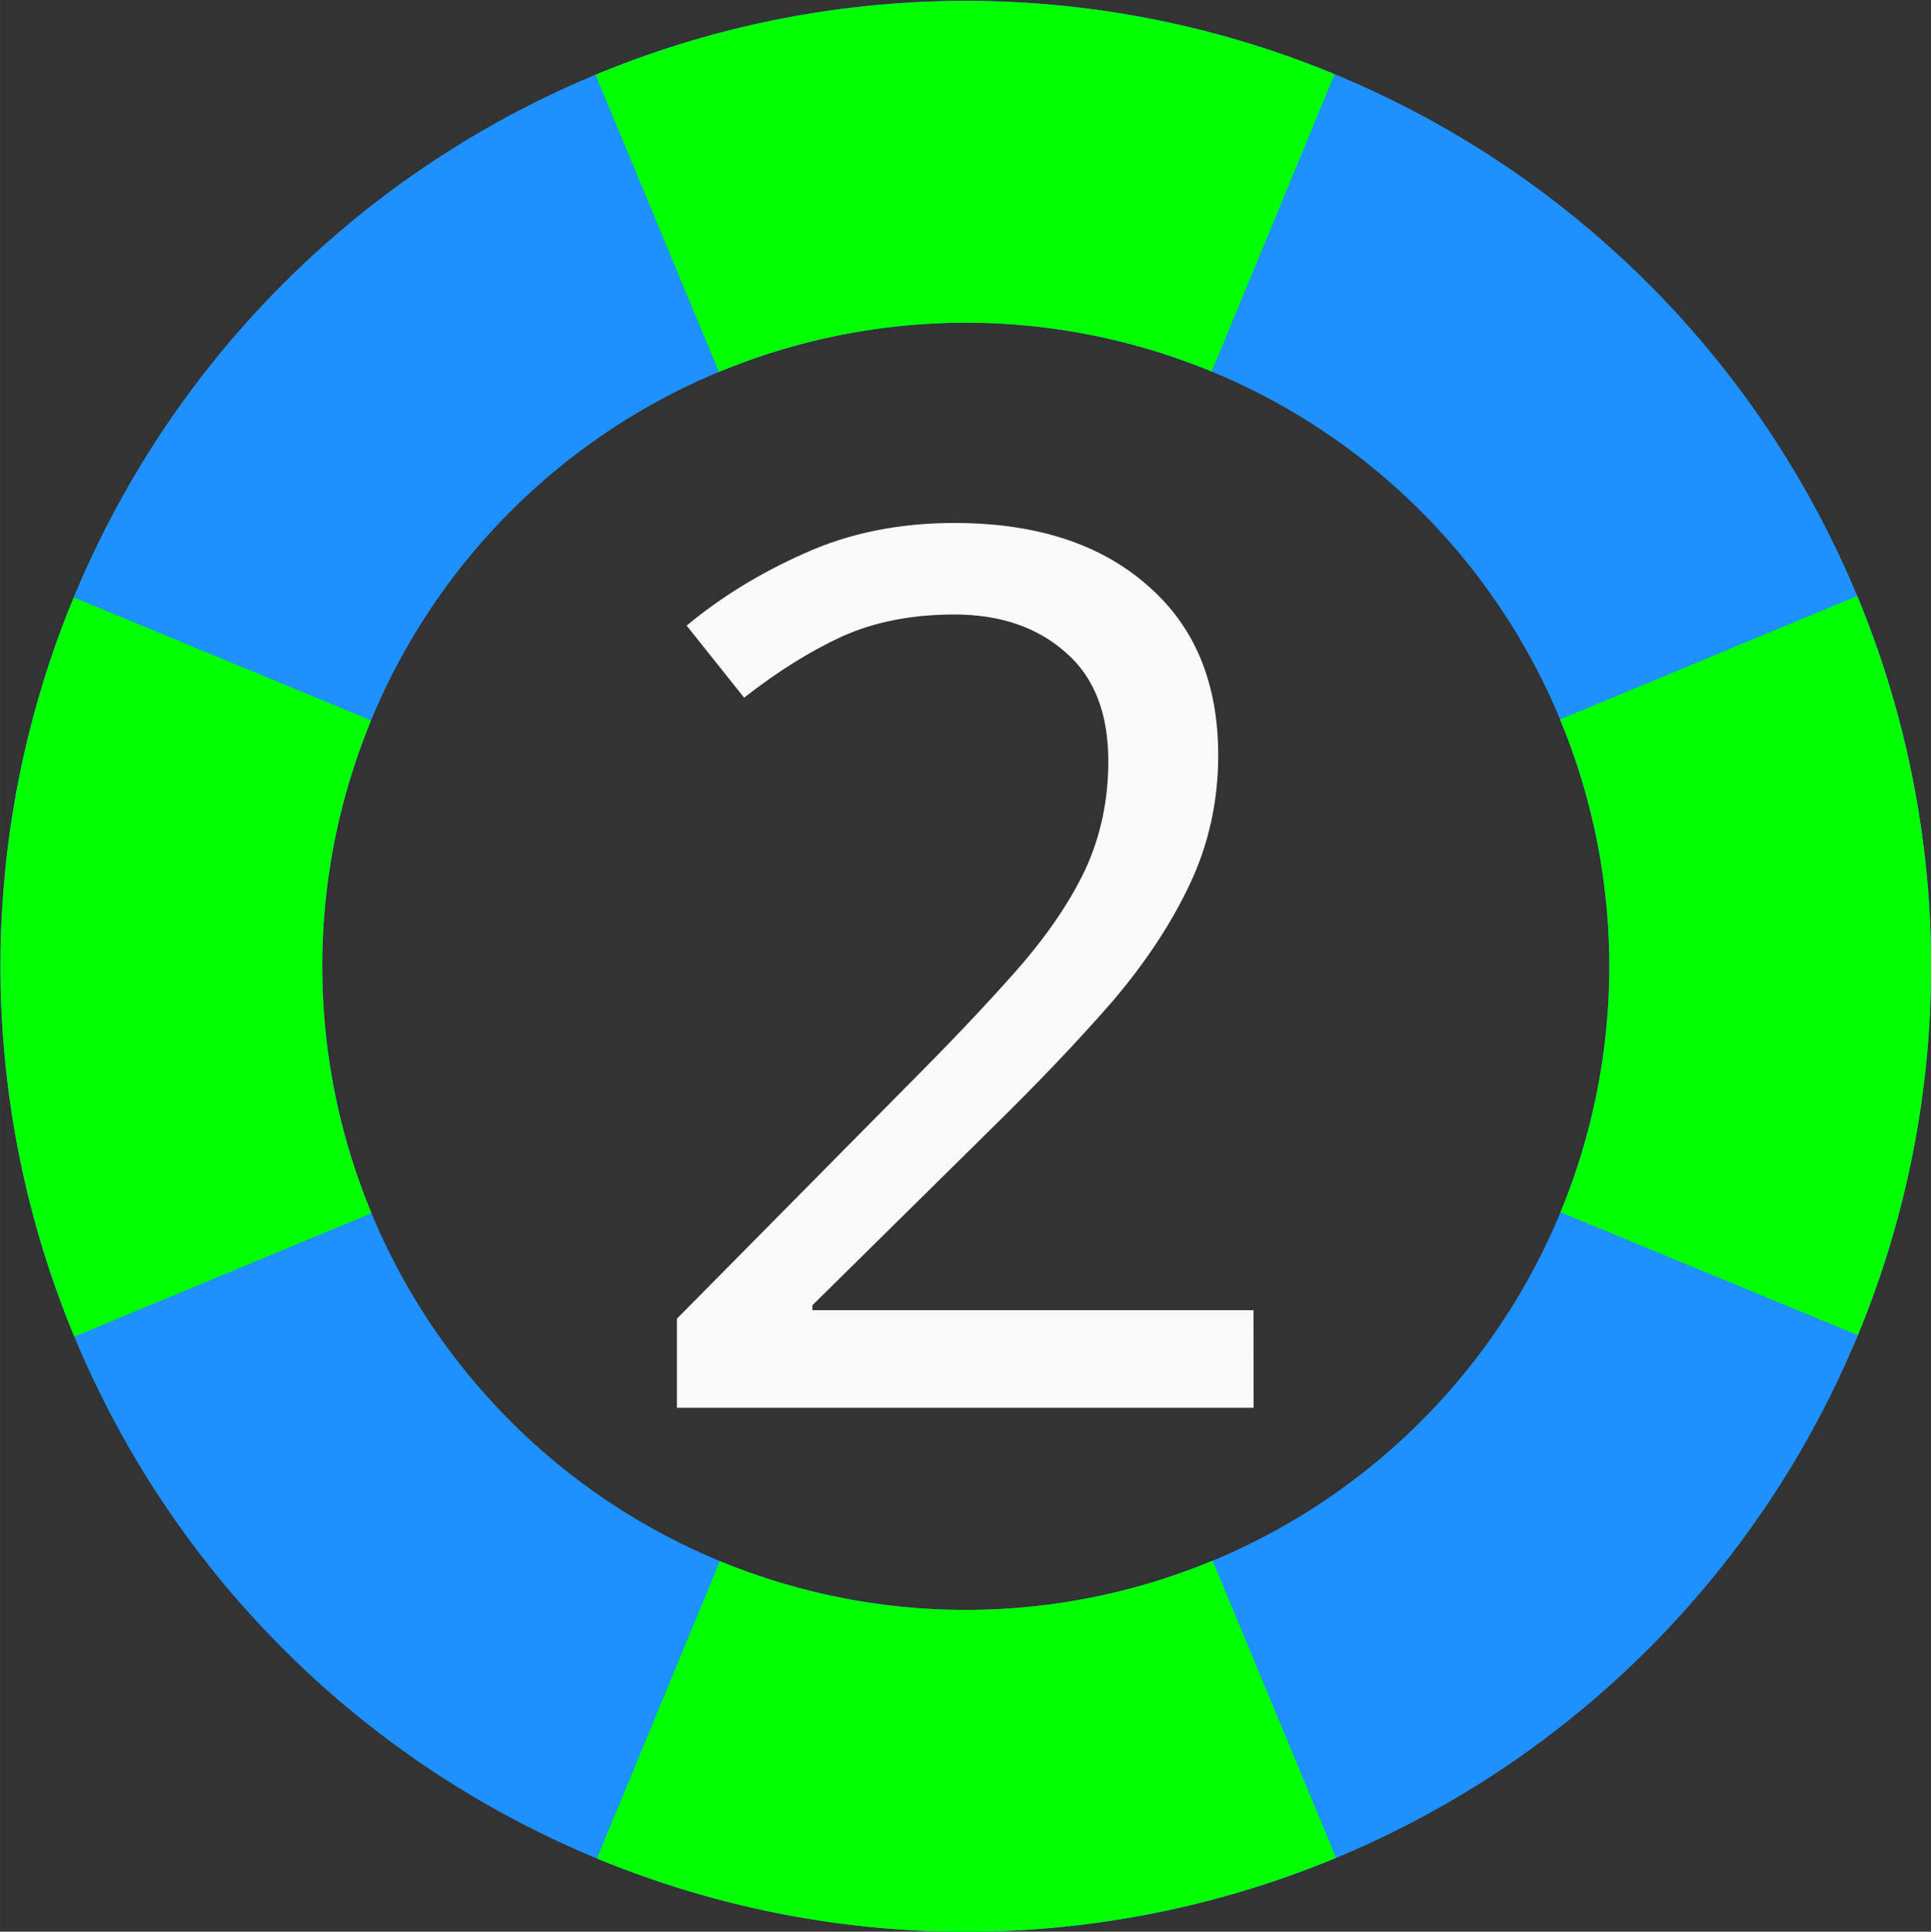<?xml version="1.0" encoding="UTF-8" standalone="no"?>
<!-- Created with Inkscape (http://www.inkscape.org/) -->

<svg
   width="48.012"
   height="48.023"
   viewBox="0 0 12.703 12.706"
   version="1.1"
   id="svg1"
   xmlns="http://www.w3.org/2000/svg"
   xmlns:svg="http://www.w3.org/2000/svg">
  <rect x="0" y="0" width="12.703" height="12.706" fill="#333333" stroke="none"/>
  <defs
     id="defs1" />
  <g
     id="layer1"
     transform="matrix(1.091,0,0,1.091,-0.577,-0.577)"
     style="fill:none;stroke:none">
    <rect
       style="fill:none;stroke:none;stroke-width:0.265"
       id="rect4"
       width="11.642"
       height="11.642"
       x="0.529"
       y="0.529" />
  </g>
  <g
     id="layer8">
    <circle
       style="fill:none;stroke:#1e90ff;stroke-width:2.117;stroke-miterlimit:0;stroke-dasharray:none;stroke-dashoffset:0;stroke-opacity:1;paint-order:normal"
       id="path18"
       cx="-0.002"
       cy="8.987"
       r="5.292"
       transform="rotate(-45)" />
    <path
       d="M 8.247,9.26 H 4.453 V 8.674 L 5.956,7.154 q 0.434,-0.434 0.732,-0.772 0.297,-0.338 0.45,-0.659 0.153,-0.33 0.153,-0.716 0,-0.474 -0.281,-0.716 -0.281,-0.249 -0.732,-0.249 -0.418,0 -0.74,0.145 -0.314,0.145 -0.643,0.402 L 4.517,4.115 Q 4.855,3.834 5.289,3.641 q 0.442,-0.201 0.989,-0.201 0.804,0 1.27,0.41 0.466,0.402 0.466,1.118 0,0.45 -0.185,0.844 -0.185,0.394 -0.515,0.78 -0.33,0.378 -0.772,0.812 l -1.198,1.182 v 0.032 h 2.902 z"
       id="path20"
       style="font-size:10.583px;fill:#f9f9f9;stroke-width:0.794;stroke-linecap:round;stroke-linejoin:round"
       aria-label="2" />
    <path
       style="fill:none;stroke:#00ff00;stroke-width:2.117;stroke-miterlimit:0;stroke-dasharray:none;stroke-dashoffset:0;stroke-opacity:1;paint-order:normal"
       id="circle5"
       transform="rotate(-45)"
       d="m 4.889,11.007 a 5.292,5.292 0 0 1 -2.863,2.868" />
    <path
       style="fill:none;stroke:#00ff00;stroke-width:2.117;stroke-miterlimit:0;stroke-dasharray:none;stroke-dashoffset:0;stroke-opacity:1;paint-order:normal"
       id="path21"
       d="M 13.878,2.022 A 5.292,5.292 0 0 1 11.015,4.89"
       transform="rotate(45)" />
    <path
       style="fill:none;stroke:#00ff00;stroke-width:2.117;stroke-miterlimit:0;stroke-dasharray:none;stroke-dashoffset:0;stroke-opacity:1;paint-order:normal"
       id="path22"
       d="M 4.893,-6.967 A 5.292,5.292 0 0 1 2.03,-4.099"
       transform="rotate(135)" />
    <path
       style="fill:none;stroke:#00ff00;stroke-width:2.117;stroke-miterlimit:0;stroke-dasharray:none;stroke-dashoffset:0;stroke-opacity:1;paint-order:normal"
       id="path23"
       d="M -4.096,2.018 A 5.292,5.292 0 0 1 -6.959,4.886"
       transform="rotate(-135)" />
  </g>
</svg>
